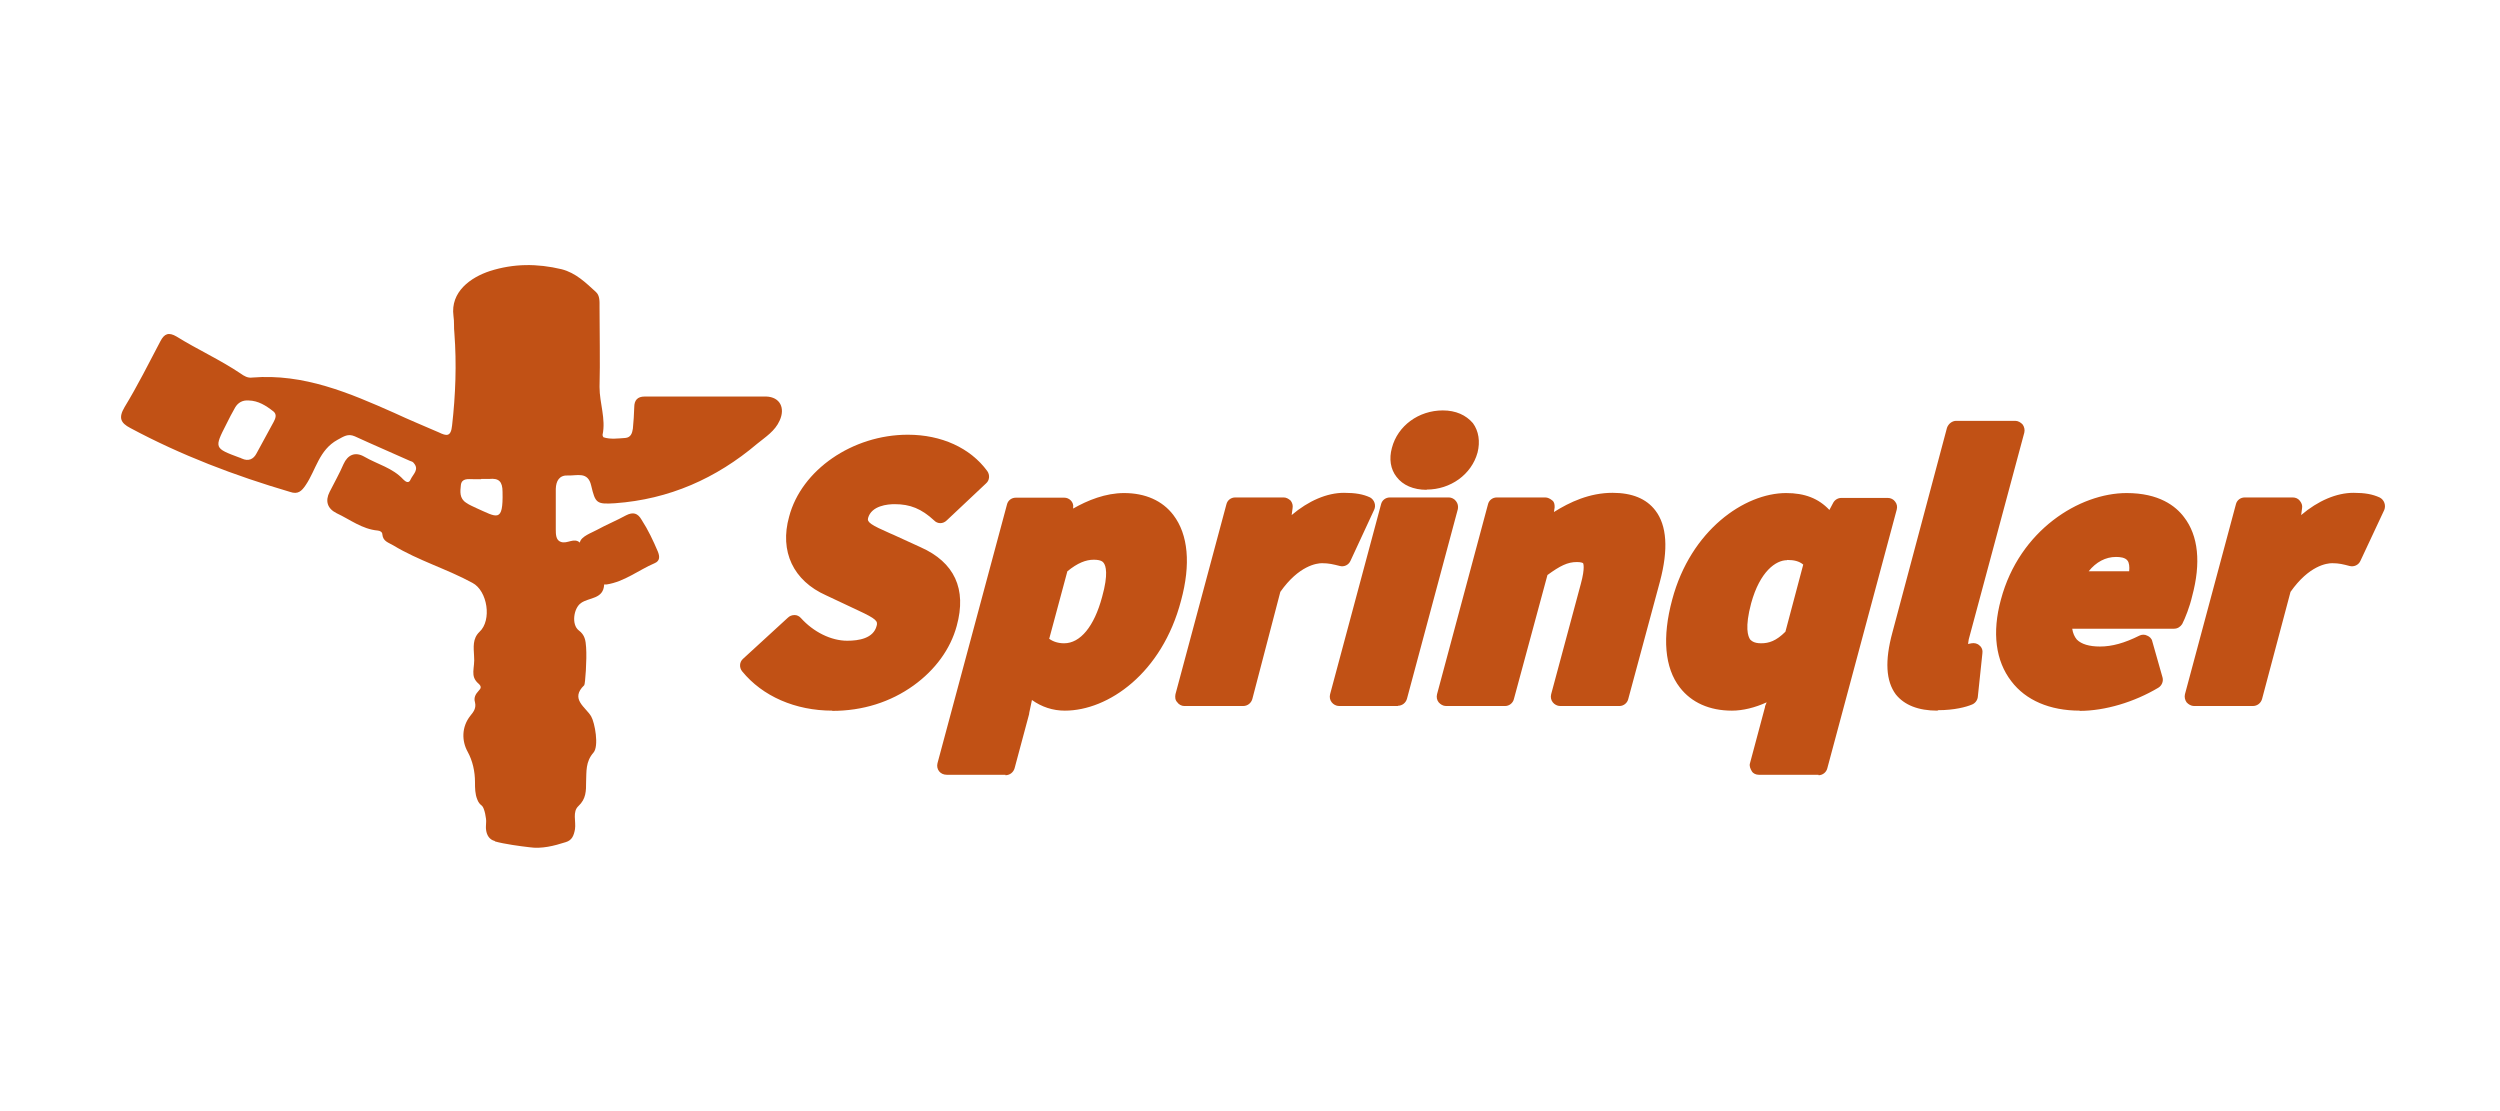 <svg xmlns="http://www.w3.org/2000/svg" width="1080" height="480">
  <path fill="#C15115" fill-rule="evenodd" d="M213.7 363.3c-2.3-.6-3.4-2.5-3.7-4.7-.2-1.2 0-2.2 0-3.3.2-1.4-.7-6.3-1.8-7.2-1-.8-1.5-1.4-2-2.7-1-2.4-1-5-1-7.5 0-4.6-1-9.2-3.2-13.2-2.5-4.5-2.7-10.6 1.2-15.5 1.4-1.7 2.6-3.3 2-5.8-.6-2 .2-3.5 1.6-5 1-1 1.3-1.8 0-3-4-3.4-1.5-6.7-2-12-.2-3.8-.7-7.5 2.3-10.4 5.5-5 3.5-17.8-3-21.2-11-6-23.3-9.6-34.2-16.2-2-1.2-4.4-1.7-4.7-4.6 0-1.2-1-1.7-2-1.8-6.8-.6-12-4.8-17.8-7.5-4-2-5-5.3-3-9.2 2-4 4.3-8 6-12 1.8-4 5-5.5 9-3.2 5.7 3.3 12.2 4.8 16.8 9.8 1 1 2.4 2 3.2 0 1-2.2 3.8-4.2 1.4-7-.4-.6-1-.8-1.7-1-8-3.6-16-7-23.8-10.6-3-1.3-4.7 0-7.5 1.5-8 4.4-9.3 13-13.7 19.5-1.8 2.7-3.4 4.2-6.8 3-23.8-7-47-15.8-69-27.6-4.2-2.2-5.2-4.4-2.5-9 5.6-9.2 10.5-19 15.5-28.5 1.7-3.3 3.6-4 7-2 9 5.6 18.8 10 27.7 16 1.4 1 3 2 5 1.7 22.2-1.8 41.8 6.6 61.4 15.3 6.4 3 12.8 5.6 19.2 8.4 3.3 1.6 5.2 2 5.7-3 1.5-13.2 2-26.5 1-39.8-.3-2.5 0-5-.4-7.5-1.4-10.5 7.5-16.7 15.7-19.4 10.3-3.3 20.5-3.3 31-.8 6.2 1.6 10.4 5.8 14.8 9.8 1.8 1.6 1.6 4.2 1.6 6.6 0 11.5.3 23 0 34.5 0 7 2.8 13.7 1.3 20.7 0 .3.2.8.4 1 3 1 6.3.5 9.4.3 2.4-.2 3-2 3.3-4 .3-3 .5-6.2.6-9.3 0-3 1.4-4.6 4.5-4.6H331c6 .2 8.3 5 5.8 10.4-2 4.5-6 7-9.7 10-17.7 15-38 24-61.4 25.7-8 .5-8.5 0-10.3-7.6-1.4-6.3-6.2-4.2-10-4.4-3.8-.2-5.2 2.4-5.3 5.8v17.5c0 2 0 4.7 2.2 5.4 2.8 1 5.6-2 8.2.3.4-2.7 5.3-4.3 7.4-5.5 4-2.2 8.4-4 12.6-6.3 3-1.5 5-1 6.7 2 2.8 4.3 5 9 7 13.7.8 2 1 4-1.4 5-7 3-13 8-20.8 9.2h-1c-.3 6.4-6.5 5.5-10 8-3.2 2.2-4.2 9.3-1 11.8 2.7 2 3 4.4 3.2 7.3.4 5.3-.4 16-.8 16.4-6.3 6 .7 9.5 3 13.5 1.6 2.8 3.4 12.8 1 15.6-3.5 4-3 8.2-3.2 12.6 0 4 0 7.4-3.3 10.5-2.7 2.5-1 6.6-1.5 10-.5 2.8-1.3 4.8-4 5.6-5 1.6-10.4 3-15.7 2.2-3.6-.4-11-1.4-14.8-2.5zM107.4 173c-2.7-.2-4.6 1-5.8 3-1.4 2.4-2.6 4.8-3.8 7.2-5.3 10.4-5.3 10.4 5.7 14.5.3 0 .6.3 1 .4 2.8 1.3 5 .3 6.3-2.2l7.4-13.6c.8-1.5 1.5-3.2 0-4.5-3.3-2.6-6.6-4.7-10.8-4.8zm100.4 34h-3.5c-2 0-4.8-.5-5.2 2.5-.3 2.8-.7 5.8 2.3 7.7 1.4 1 3 1.6 4.4 2.3 9 4 11.6 6.5 11.3-7 0-4.5-1.6-6-5.7-5.6h-3.5z" clip-rule="evenodd"/>
  <path fill="#C15115" d="M359.6 307c-16 0-30.2-6.2-39-17-1.3-1.6-1.2-4 .4-5.4l19.3-17.7c.8-.8 1.8-1.2 3-1.2 1 0 2 .5 2.7 1.3 5.4 6 13 9.8 20 9.8 5 0 11.3-1 12.7-6.4.6-2 0-3-8-6.7l-13.8-6.5c-14.2-6.3-20.2-19-16-34 5.3-20.2 27.4-35.4 51.3-35.4 14.5 0 27 5.7 34.3 15.7 1.2 1.7 1 4-.5 5.3l-17 16c-1.6 1.6-4 1.6-5.5 0-5.4-5-10.3-7-17-7-3 0-10 .6-11.5 6-.5 1.8 1.3 3 9.5 6.6l1.4.6 11.8 5.4c14.6 6.5 20 18 15.6 34-2.7 10-9.3 19-18.6 25.7-10 7.2-22 11-35.2 11zM434.4 334.7H409c-1.3 0-2.5-.5-3.3-1.5s-1-2.3-.7-3.5L435 218c.4-1.8 2-3 3.8-3h21c1 0 2 .4 2.8 1.2.8.8 1.2 2 1 3v.5c6.3-3.6 14-6.7 22-6.7 9.2 0 16.6 3.3 21.3 9.5 6.4 8.4 7.6 21.2 3.3 37C502 290.8 478.8 307 460 307c-5.2 0-10-1.6-14.2-4.6l-1.2 5.7v.3l-6.3 23.5c-.5 1.7-2 3-4 3zm18.8-58.8c1.7 1.3 4 2 6.5 2 7 0 13-7.3 16.4-20 2.8-10 1.6-13.5.7-14.7-.3-.4-1-1.4-4.3-1.4-3.4 0-7 1.4-11.4 5l-7.8 29zM537 305h-25.4c-1.2 0-2.4-.7-3-1.6-1-1-1-2.3-.8-3.5l22-82c.4-1.8 2-3 3.8-3h21c1 0 2 .5 3 1.4.7 1 1 2 .8 3.2l-.4 3c7.3-6.2 15.3-9.6 22.6-9.6 5 0 8.3.6 11.3 2 1.8 1 2.7 3.4 1.7 5.4l-10.2 22c-.8 1.8-2.8 2.7-4.6 2.2-2.8-.7-4.7-1.2-7.7-1.2-2.2 0-10 1-18 12.4L541 302c-.5 1.7-2 3-4 3zM604 305h-25.5c-1.3 0-2.5-.7-3.2-1.6-.8-1-1-2.3-.7-3.5l22-82c.4-1.8 2-3 3.8-3H626c1 0 2.3.6 3 1.6.8 1 1 2.2.8 3.4l-22 82c-.5 1.7-2 3-4 3zM616.3 211.6c-5.7 0-10.3-2-13-5.6-2.6-3.3-3.3-7.8-2-12.5 2.5-9.6 11.6-16.2 22-16.2 5.6 0 10 2 13 5.5 2.5 3.4 3.2 8 2 12.7-2.6 9.5-11.7 16-22 16zM699.6 305H674c-1.3 0-2.5-.7-3.2-1.6-.8-1-1-2.3-.7-3.5l12.8-47.6c2-7.3 1-9 1-9-.3-.2-1-.5-2.7-.5-4 0-7.2 1.6-12.7 5.6L654 302c-.4 1.7-2 3-3.8 3h-25.5c-1.3 0-2.4-.7-3.2-1.6-.8-1-1-2.3-.7-3.5l22-82c.4-1.8 2-3 3.8-3h21c1 0 2 .5 3 1.3s1 2 1 3l-.3 2c6.8-4.3 15.4-8.3 25.3-8.3 8.4 0 14.6 2.5 18.5 7.6 5 6.5 5.7 16.8 2 30.7L703.4 302c-.4 1.7-2 3-3.8 3zM785.6 334.7h-25.8c-1.2 0-2.4-.5-3-1.5s-1.2-2.3-.8-3.5l6.5-24.3v-.3l.7-1.7c-5 2.3-10.3 3.6-15 3.6-9.7 0-17.5-3.5-22.5-10-6.6-8.5-7.7-21.7-3.3-38 8-30 31.3-46 49.2-46 8 0 14 2.3 18.7 7.3l1.7-3.2c.7-1.2 2-2 3.5-2h20c1.3 0 2.5.6 3.2 1.6.8 1 1 2.2.7 3.4l-30 111.8c-.4 1.7-2 3-3.8 3zM772 242c-4.8 0-11.7 4.8-15.5 18.6-2.8 10.5-1.4 14.3-.4 15.7.5.4 1.4 1.6 4.7 1.6 3.4 0 6.5-1 10.5-5l7.7-29c-1.8-1.5-4-2-7-2zM837 307c-8.3 0-14.3-2.4-18-7-4.3-5.8-4.8-14.5-1.5-26.7l23.6-88.5c.6-1.7 2.2-3 4-3h25.5c1.2 0 2.4.7 3.2 1.6.7 1 1 2.3.7 3.5l-24 89.3-.3 2 1.5-.3c1.2-.2 2.5 0 3.5 1 1 .8 1.4 2 1.2 3.3l-2 19c-.2 1.4-1.2 2.7-2.6 3.2-2.4 1-7.4 2.4-14.6 2.4zM898.5 307c-13 0-23.4-4.5-29.6-12.7-6.8-8.8-8.4-21-4.5-35.3 8-30 34-46 54.3-46 14 0 21.2 5.6 24.8 10.4 6.2 8 7.4 19.8 3.5 34.2-1 4.4-3 9.5-4.3 12-.8 1.2-2 2-3.5 2h-44c.3 2 1 3.5 2 4.7 2 2 5.4 3 10 3 5.2 0 10.6-1.5 17-4.7 1-.5 2.3-.6 3.4 0 1 .4 2 1.3 2.2 2.5l4.4 15.5c.5 1.7-.3 3.6-1.8 4.5-10.4 6.2-23 10-34 10zm3.7-60.2h17.6c.2-2 0-3.7-.7-4.6-1-1.4-3.3-1.6-5-1.6-4.5 0-8.6 2.2-11.8 6.2zM973.3 305h-25.5c-1.2 0-2.4-.7-3.2-1.6-.7-1-1-2.3-.7-3.5l22-82c.4-1.8 2-3 3.8-3h20.8c1.2 0 2.3.5 3 1.4.8 1 1.2 2 1 3.2l-.4 3c7.3-6.2 15.3-9.6 22.6-9.6 5 0 8.2.6 11.3 2 2 1 2.8 3.4 2 5.4l-10.3 22c-.8 1.8-2.8 2.7-4.7 2.2-2.7-.7-4.5-1.2-7.5-1.2-2.3 0-10 1-18 12.4L977.2 302c-.5 1.7-2 3-4 3z"/>
</svg>
